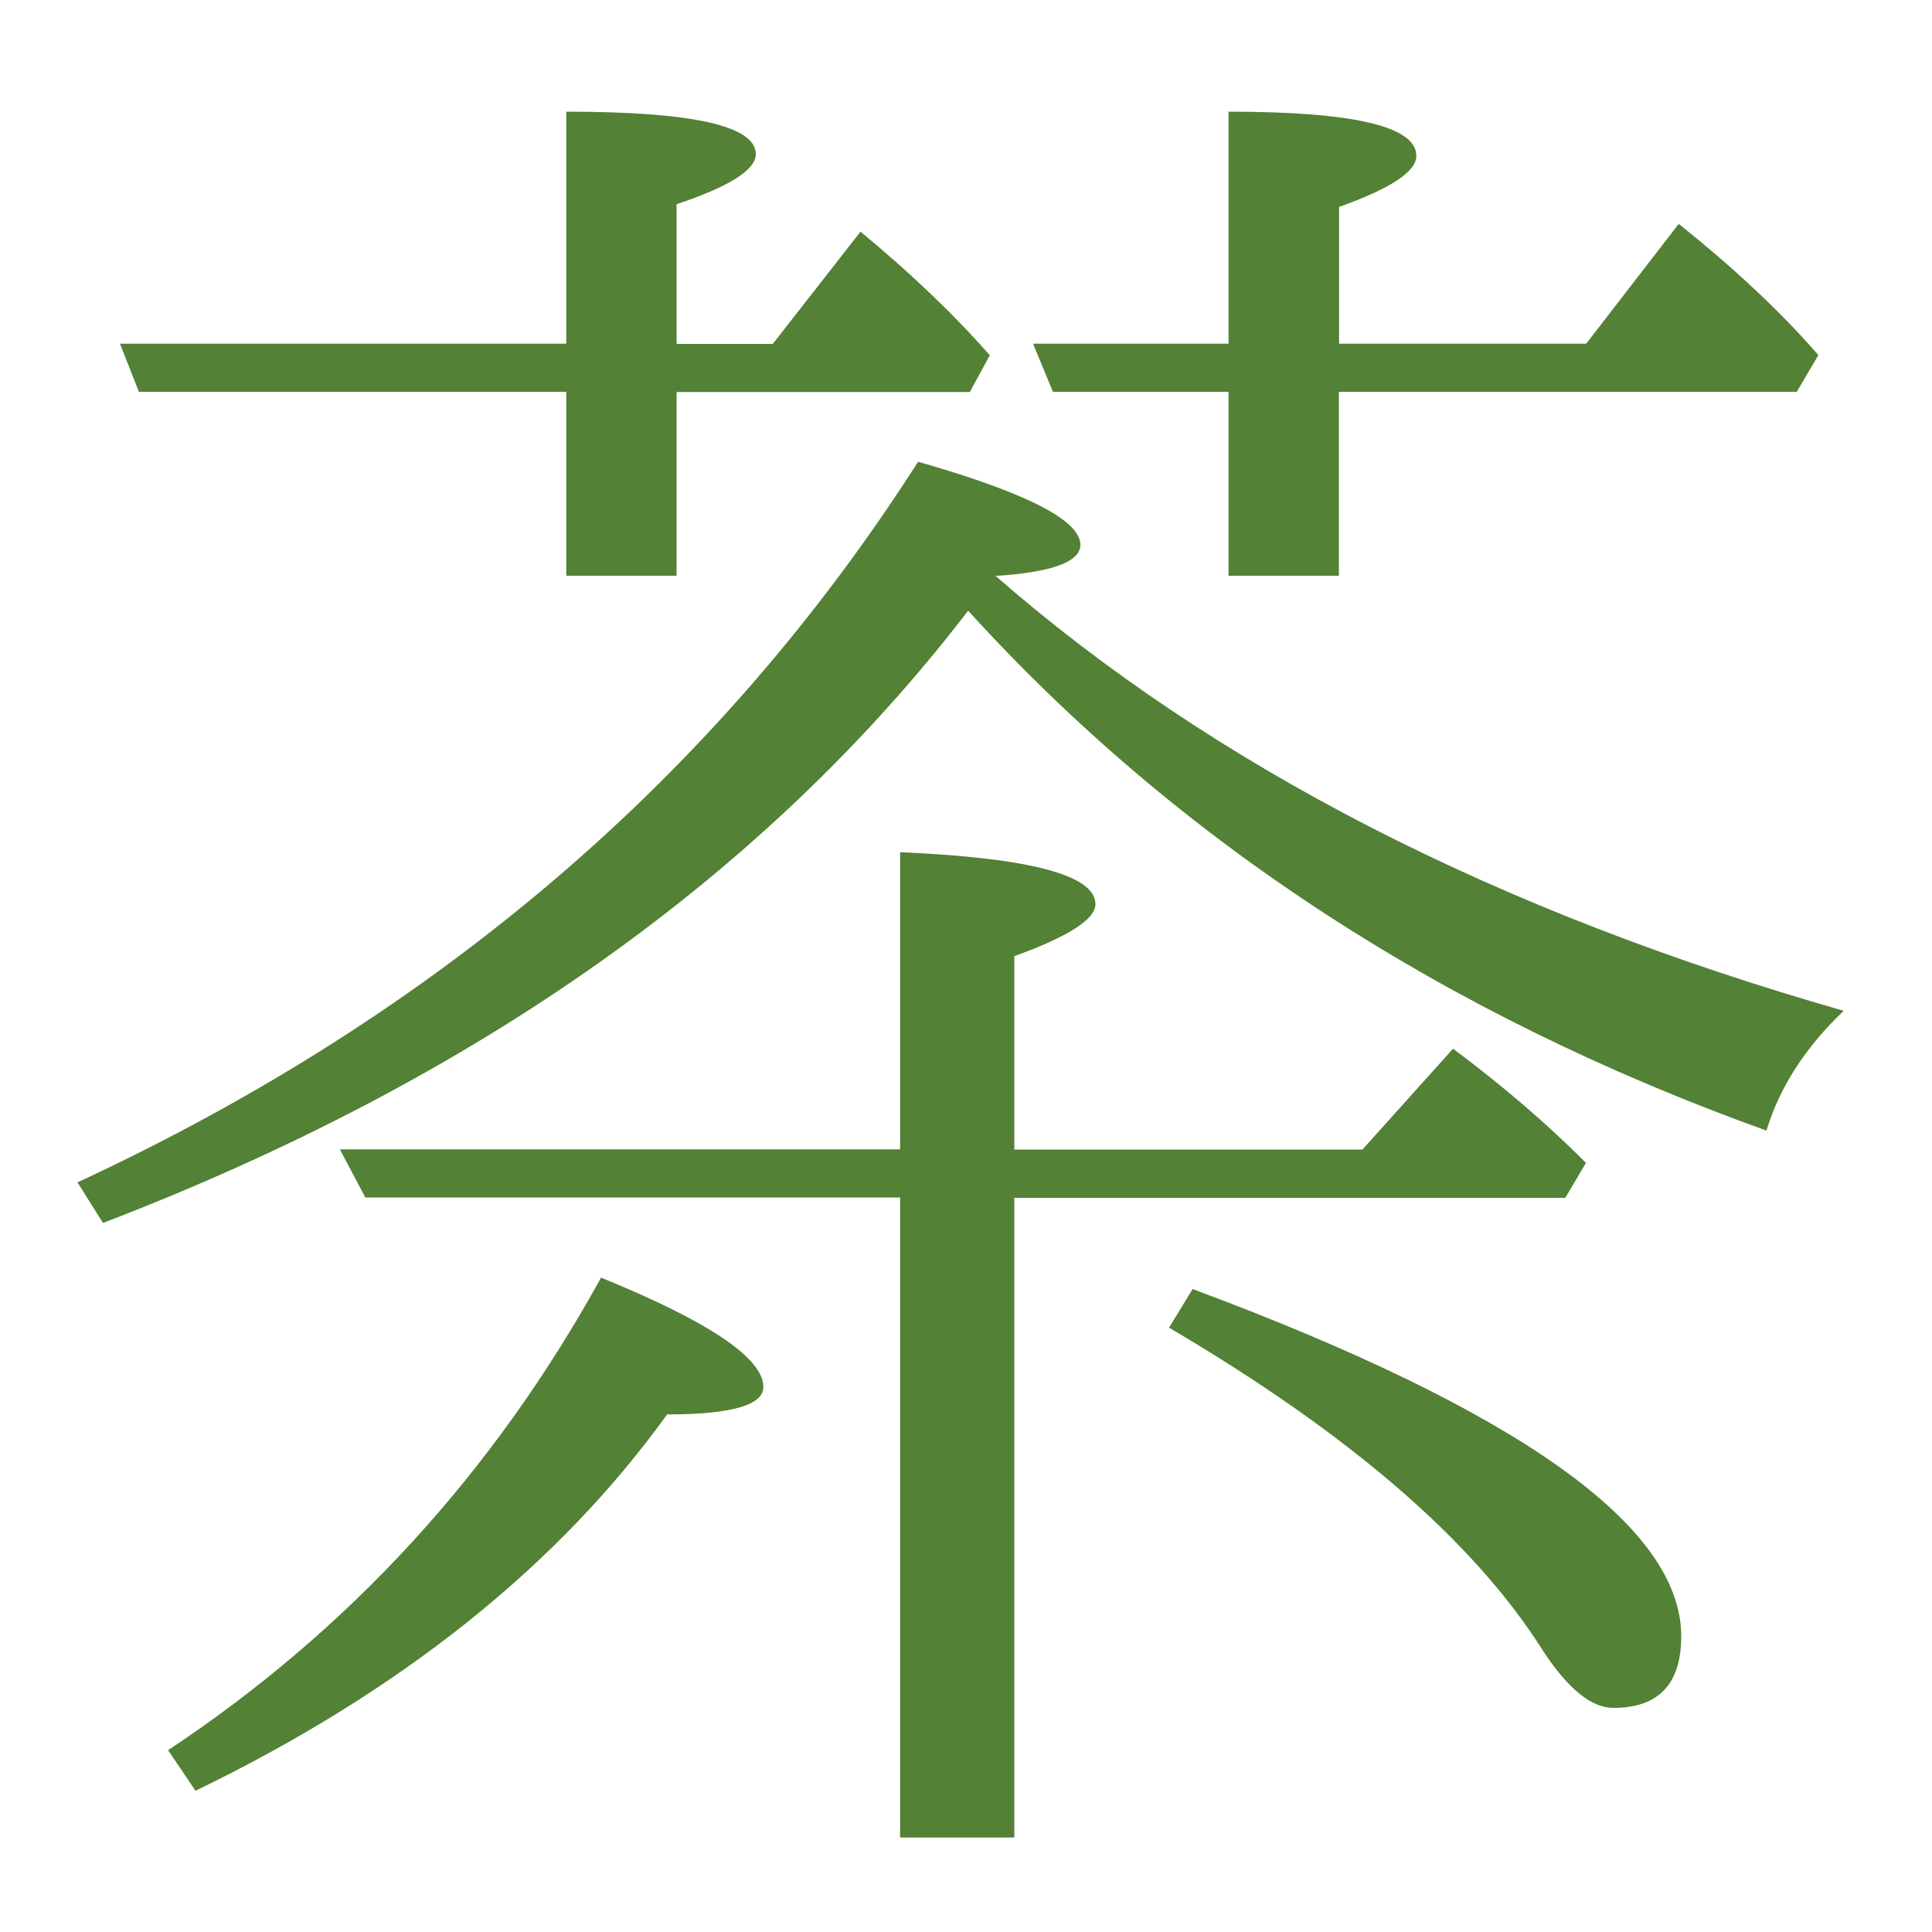 <?xml version="1.0" encoding="utf-8"?>
<!-- Generator: Adobe Illustrator 26.2.1, SVG Export Plug-In . SVG Version: 6.00 Build 0)  -->
<svg version="1.1" id="Layer_1" xmlns="http://www.w3.org/2000/svg" xmlns:xlink="http://www.w3.org/1999/xlink" x="0px" y="0px"
	 viewBox="0 0 1000 1000" enable-background="new 0 0 1000 1000" xml:space="preserve">
<path fill="#538135" d="M465.9,619.8H189.1l-13.2-24.9h290V441.1C533.3,444,567,453,567,468c0,7.8-14,16.8-42,26.9v100.1h180.2
	l46.9-52.2c25.7,19.2,48.7,38.9,68.8,59.1l-10.7,18.1H525v331.1h-59.1V619.8z M293.1,177.9V57.8c65.4,0,98.1,7.3,98.1,22
	c0,8.1-13.7,16.8-41,25.9v72.3H400l45.4-58.1c26.7,22.1,49,43.5,66.9,64l-10.3,19H350.2V298h-57.1v-95.2H71.9l-9.8-24.9H293.1z
	 M501.1,316.1C396,453.1,246.7,558.8,53.3,633l-13.2-21c186.5-86.6,331.5-210.9,435.1-373c56,16,84,30.3,84,43
	c0,8.8-14.6,14.2-43.9,16.1c113,98.6,259.3,173.7,439,225.1c-19.9,18.9-33.2,39.6-40,62C747.5,525.2,609.8,435.6,501.1,316.1z
	 M635.9,177.9V57.8c64.8,0,97.2,7.6,97.2,22.9c0,8.1-13.3,16.9-40,26.4v70.8h127.9l47.9-62c28.6,22.8,52.7,45.4,72.3,67.9l-11.2,19
	H693V298h-57.1v-95.2H545l-10.3-24.9H635.9z M835.1,884c-11.4,0-23.6-9.9-36.6-29.8c-35.5-56.3-99.9-112-193.4-167l12.2-20
	C785.9,730,870.2,789.9,870.2,846.9C870.2,871.6,858.5,884,835.1,884z M101.2,926.9l-14.2-21c93.8-62.2,168.5-143.7,224.1-244.6
	c56,22.8,84,41.7,84,56.6c0,9.4-16.6,14.2-49.8,14.2C288.7,810.6,207.3,875.5,101.2,926.9z"/>
</svg>
